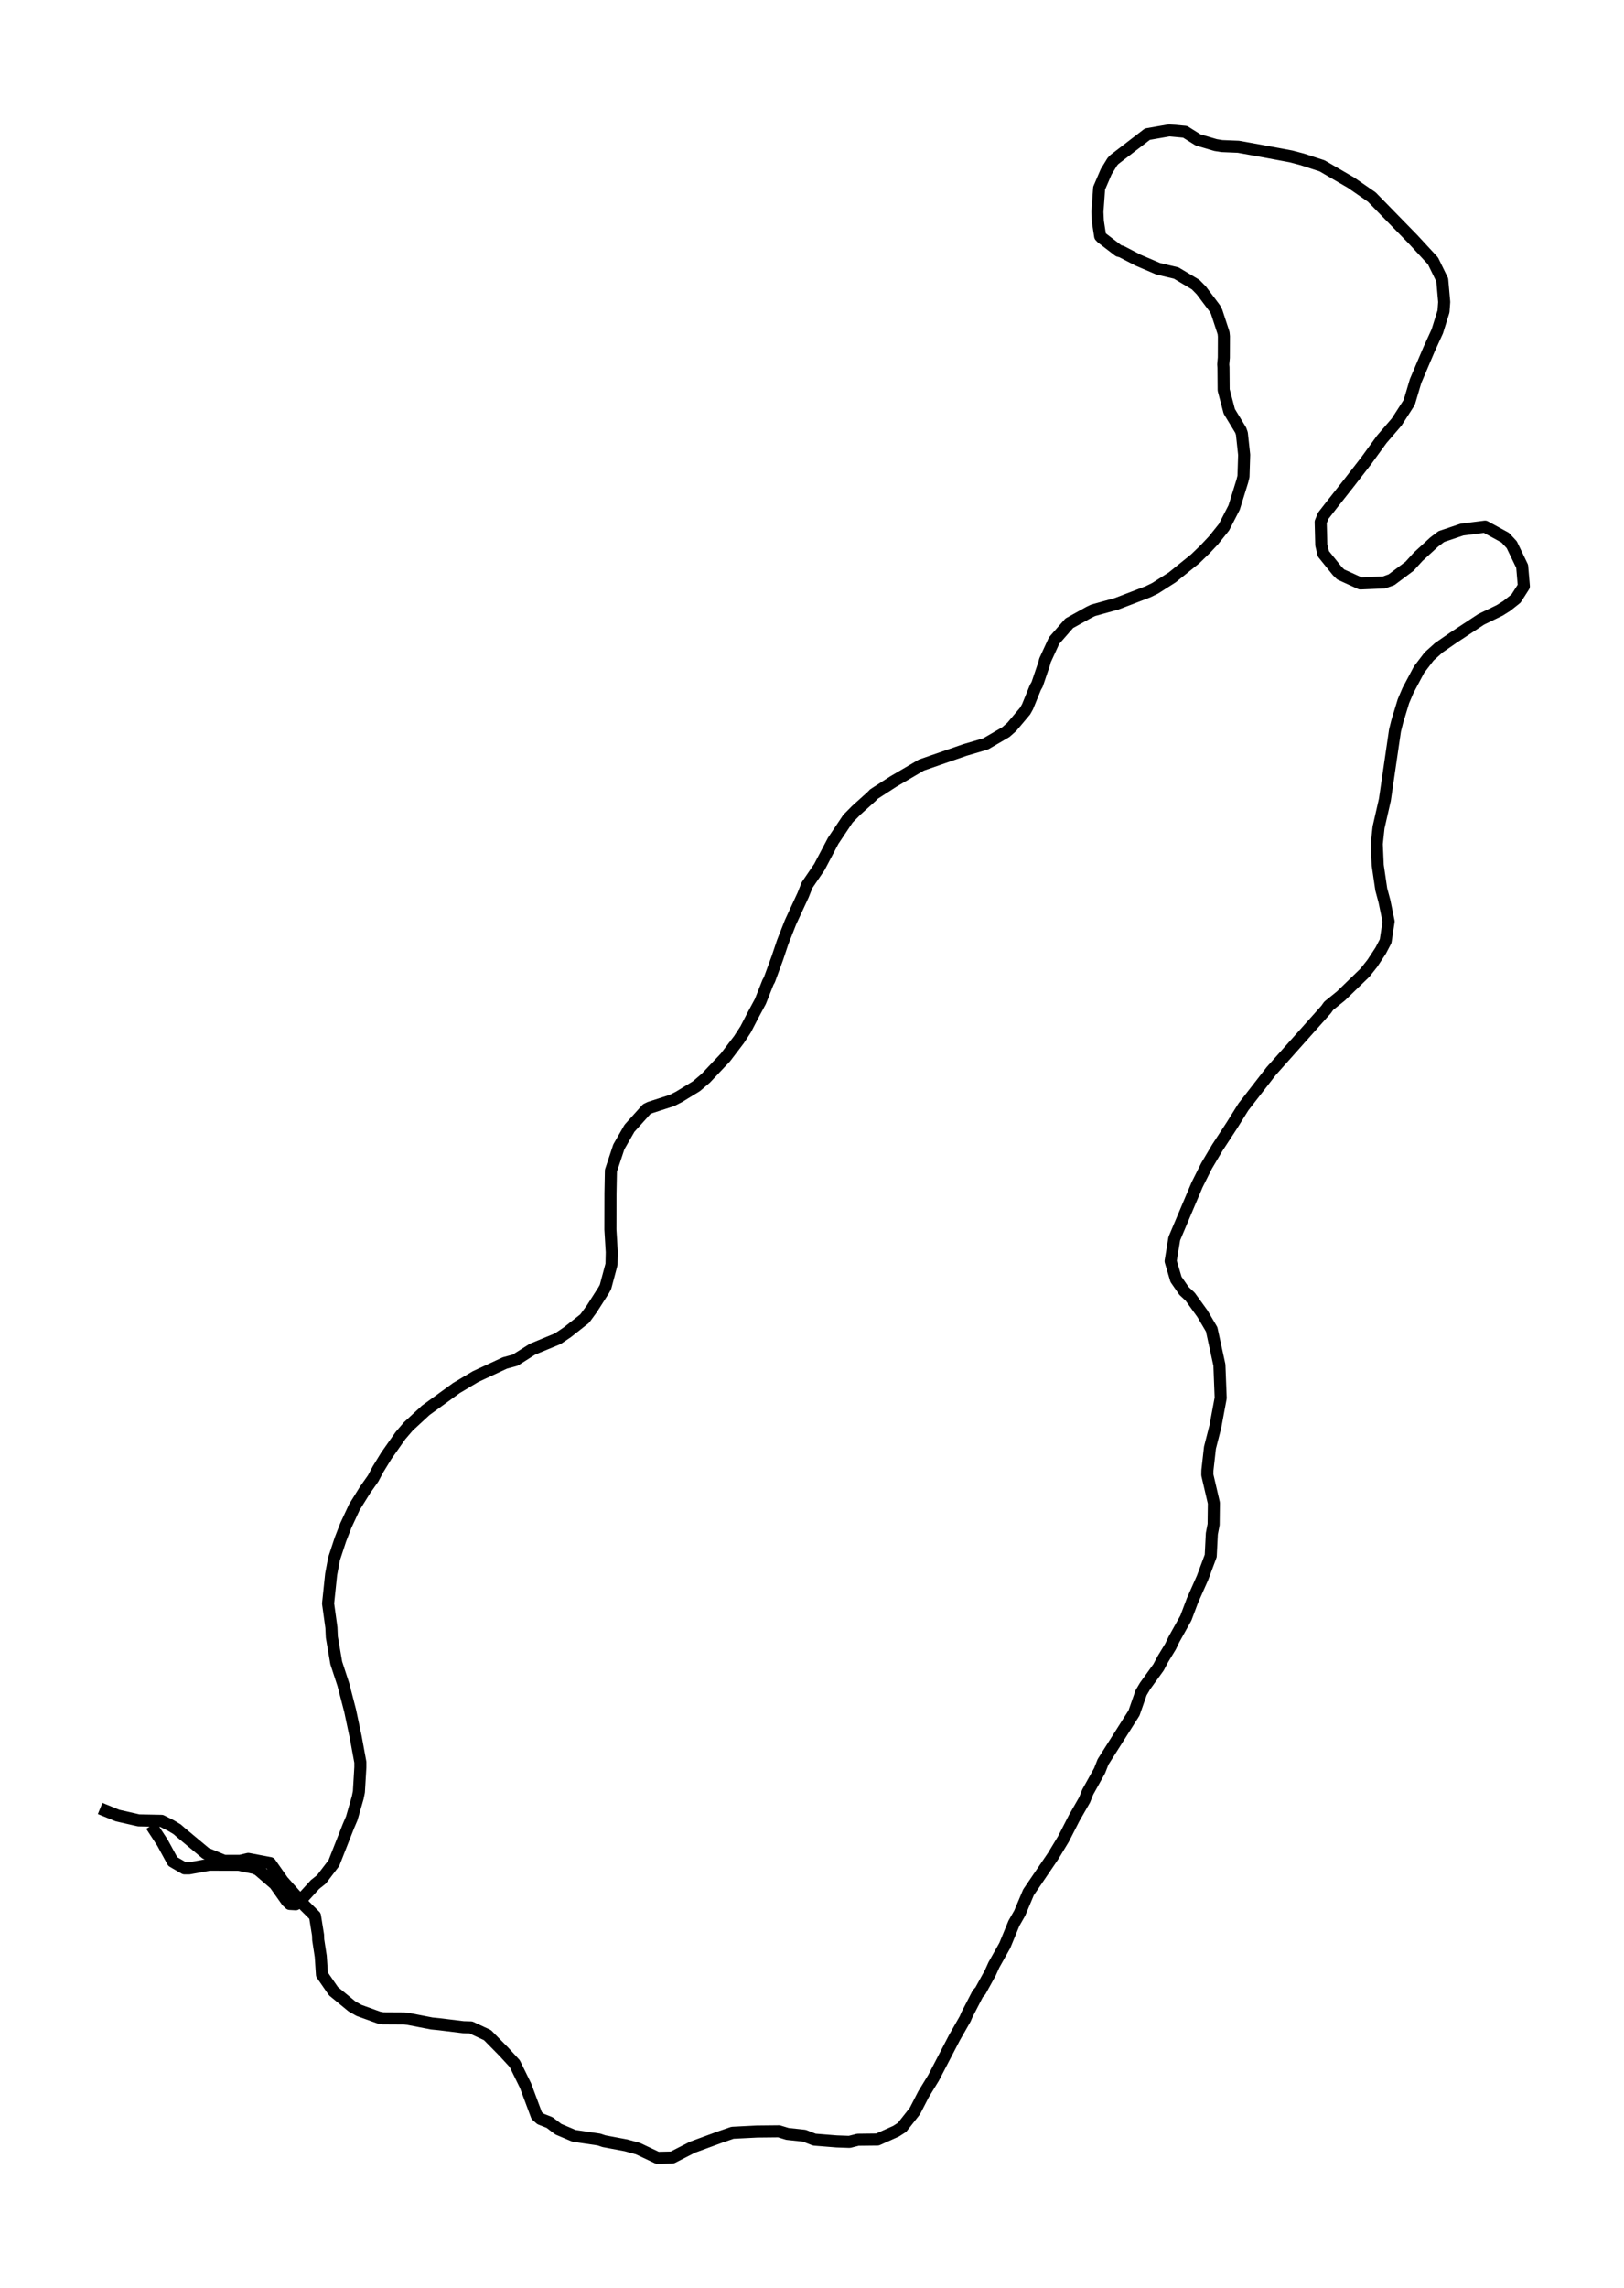 <?xml version="1.0" encoding="utf-8" standalone="no"?>
<!DOCTYPE svg PUBLIC "-//W3C//DTD SVG 1.1//EN"
  "http://www.w3.org/Graphics/SVG/1.1/DTD/svg11.dtd">
<svg xmlns:xlink="http://www.w3.org/1999/xlink" width="403.826pt" height="568.8pt" viewBox="0 0 403.826 568.8" xmlns="http://www.w3.org/2000/svg" version="1.1">
 <defs>
  <style type="text/css">*{stroke-linejoin: round; stroke-linecap: butt}</style>
 </defs>
 <g id="figure_1">
  <g id="patch_1">
   <path d="M 0 568.8 
L 403.826 568.8 
L 403.826 0 
L 0 0 
z
" style="fill: #ffffff"/>
  </g>
  <g id="axes_1">
   <g id="LineCollection_1">
    <path d="M 24.901 449.544 
L 29.219 451.305 
L 34.489 452.507 
L 40.161 452.619 
L 42.447 453.765 
L 44.077 454.744 
L 44.902 455.47 
L 51.167 460.698 
L 55.738 462.571 
L 59.738 462.571 
L 61.749 462.096 
L 67.188 463.13 
L 70.3 467.575 
L 75.845 473.809 
L 78.321 476.269 
L 79.083 481.021 
L 79.125 482.195 
L 79.76 486.333 
L 80.057 490.833 
L 82.914 494.971 
L 87.549 498.773 
L 89.285 499.751 
L 94.174 501.512 
L 95.211 501.708 
L 100.502 501.736 
L 101.581 501.876 
L 107.338 502.994 
L 109.306 503.19 
L 115.211 503.916 
L 117.095 503.972 
L 121.222 505.901 
L 125.244 509.983 
L 127.995 512.974 
L 130.683 518.453 
L 133.455 525.889 
L 134.408 526.728 
L 136.673 527.622 
L 138.831 529.271 
L 142.726 530.921 
L 148.948 531.843 
L 150.197 532.263 
L 155.7 533.297 
L 158.642 534.108 
L 163.488 536.4 
L 167.171 536.316 
L 172.208 533.744 
L 179.129 531.2 
L 182.135 530.166 
L 188.23 529.859 
L 193.691 529.803 
L 195.807 530.446 
L 199.998 530.893 
L 202.495 531.871 
L 208.061 532.319 
L 211.236 532.43 
L 213.331 531.899 
L 218.199 531.843 
L 222.813 529.775 
L 224.295 528.824 
L 227.491 524.771 
L 229.65 520.577 
L 232.147 516.496 
L 237.354 506.488 
L 239.999 501.848 
L 240.444 500.813 
L 243.132 495.614 
L 243.788 494.887 
L 246.264 490.386 
L 247.132 488.457 
L 249.862 483.593 
L 252.127 478.086 
L 253.566 475.57 
L 255.746 470.398 
L 261.862 461.397 
L 264.466 457.092 
L 267.111 451.92 
L 269.693 447.419 
L 270.476 445.463 
L 273.418 440.179 
L 274.286 437.971 
L 281.99 425.81 
L 283.747 420.778 
L 284.742 419.101 
L 288.086 414.46 
L 289.165 412.42 
L 291.07 409.289 
L 291.916 407.528 
L 294.879 402.216 
L 296.53 397.827 
L 299.028 392.208 
L 301.06 386.757 
L 301.335 381.25 
L 301.779 378.958 
L 301.843 373.618 
L 300.213 366.63 
L 300.234 365.511 
L 300.869 359.864 
L 302.202 354.665 
L 303.536 347.508 
L 303.218 339.318 
L 301.292 330.456 
L 298.985 326.542 
L 295.938 322.321 
L 294.414 320.895 
L 292.424 318.016 
L 291.091 313.487 
L 292.001 307.896 
L 295.536 299.538 
L 297.673 294.506 
L 300.023 289.809 
L 302.689 285.309 
L 306.308 279.773 
L 309.187 275.161 
L 316.108 266.243 
L 329.738 250.952 
L 330.394 250.029 
L 333.442 247.569 
L 339.389 241.811 
L 341.252 239.462 
L 343.326 236.303 
L 344.553 233.955 
L 345.294 229.063 
L 344.257 224.031 
L 343.474 221.124 
L 342.585 215.086 
L 342.352 209.774 
L 342.797 205.665 
L 344.363 198.816 
L 346.881 181.596 
L 347.432 179.387 
L 348.977 174.299 
L 350.12 171.616 
L 352.871 166.444 
L 355.368 163.173 
L 357.76 161.021 
L 361.4 158.505 
L 368.321 153.948 
L 372.935 151.712 
L 374.671 150.622 
L 376.957 148.804 
L 378.925 145.729 
L 378.502 140.781 
L 375.92 135.414 
L 374.29 133.653 
L 369.274 130.913 
L 363.559 131.64 
L 358.416 133.373 
L 356.617 134.743 
L 352.659 138.377 
L 350.501 140.753 
L 346.014 144.108 
L 344.151 144.779 
L 338.288 145.031 
L 333.378 142.794 
L 332.511 141.928 
L 329.082 137.678 
L 328.553 135.47 
L 328.405 129.767 
L 329.061 128.174 
L 331.241 125.378 
L 335.347 120.179 
L 339.685 114.588 
L 343.58 109.22 
L 347.284 104.915 
L 350.416 100.051 
L 352.003 94.712 
L 355.368 86.8 
L 357.4 82.356 
L 358.945 77.407 
L 359.115 75.059 
L 358.628 69.58 
L 356.321 64.856 
L 351.39 59.516 
L 341.103 48.977 
L 335.982 45.427 
L 328.764 41.234 
L 323.791 39.612 
L 321.039 38.886 
L 313.991 37.572 
L 307.938 36.481 
L 303.832 36.314 
L 302.266 36.062 
L 297.906 34.776 
L 294.689 32.763 
L 290.774 32.4 
L 285.313 33.35 
L 277.122 39.64 
L 276.614 40.171 
L 275.069 42.687 
L 273.313 46.769 
L 272.889 52.695 
L 272.995 54.988 
L 273.567 58.706 
L 273.969 59.125 
L 278.159 62.34 
L 278.879 62.535 
L 283.027 64.688 
L 288.001 66.813 
L 292.488 67.875 
L 297.313 70.754 
L 298.731 72.208 
L 302.076 76.653 
L 302.52 77.491 
L 304.255 82.775 
L 304.34 83.613 
L 304.319 88.897 
L 304.171 90.602 
L 304.234 91.357 
L 304.277 96.948 
L 305.674 102.259 
L 308.51 106.928 
L 308.806 107.767 
L 309.377 113.05 
L 309.208 118.445 
L 308.912 119.619 
L 306.88 126.161 
L 304.361 131.053 
L 301.716 134.352 
L 299.578 136.616 
L 297.208 138.908 
L 291.493 143.521 
L 287.239 146.233 
L 285.461 147.099 
L 277.651 150.09 
L 271.81 151.712 
L 270.815 152.187 
L 265.884 154.927 
L 262.116 159.232 
L 259.852 164.152 
L 259.661 164.907 
L 257.905 170.106 
L 257.46 170.889 
L 255.513 175.669 
L 254.92 176.731 
L 251.576 180.701 
L 250.116 181.987 
L 245.079 184.922 
L 239.936 186.432 
L 229.12 190.178 
L 222.115 194.287 
L 217.31 197.39 
L 216.718 198.005 
L 212.929 201.416 
L 210.855 203.512 
L 207.173 209.019 
L 203.744 215.533 
L 200.675 220.034 
L 199.701 222.494 
L 196.569 229.259 
L 194.622 234.207 
L 193.31 238.121 
L 191.32 243.544 
L 190.96 244.187 
L 189.077 248.939 
L 187.256 252.322 
L 185.436 255.844 
L 183.785 258.388 
L 180.399 262.833 
L 175.489 268.032 
L 173.161 270.017 
L 168.822 272.673 
L 167.065 273.567 
L 161.605 275.329 
L 160.8 275.72 
L 156.525 280.472 
L 153.88 285.085 
L 151.911 291.011 
L 151.805 296.63 
L 151.784 305.632 
L 152.123 311.251 
L 152.059 314.298 
L 150.557 319.917 
L 150.112 320.727 
L 147.149 325.368 
L 145.392 327.772 
L 141.096 331.155 
L 138.704 332.776 
L 132.418 335.376 
L 128.101 338.115 
L 125.54 338.814 
L 118.259 342.197 
L 113.476 345.048 
L 105.857 350.583 
L 101.56 354.553 
L 99.592 356.845 
L 96.057 361.877 
L 93.983 365.26 
L 92.798 367.496 
L 90.808 370.32 
L 88.142 374.597 
L 86.004 379.181 
L 84.649 382.676 
L 83.062 387.484 
L 82.342 391.342 
L 81.581 398.61 
L 82.406 404.592 
L 82.512 406.941 
L 83.612 413.37 
L 85.369 418.738 
L 87.062 425.251 
L 88.438 431.737 
L 89.602 438.054 
L 89.602 439.312 
L 89.242 445.407 
L 88.946 446.86 
L 87.464 452.004 
L 86.639 453.933 
L 83.02 463.13 
L 79.93 467.184 
L 78.342 468.441 
L 74.956 472.159 
L 73.538 473.362 
L 72.056 473.278 
L 71.358 472.607 
L 68.353 468.358 
L 64.268 464.835 
L 63.315 464.36 
L 59.357 463.549 
L 52.056 463.521 
L 47.018 464.444 
L 45.897 464.444 
L 42.955 462.739 
L 40.394 458.042 
L 37.621 453.793 
L 37.621 453.793 
" clip-path="url(#pb3ea347fba)" style="fill: none; stroke: #000000; stroke-width: 3"/>
   </g>
  </g>
 </g>
 <defs>
  <clipPath id="pb3ea347fba">
   <rect x="7.2" y="7.2" width="389.426" height="554.4"/>
  </clipPath>
 </defs>
</svg>
